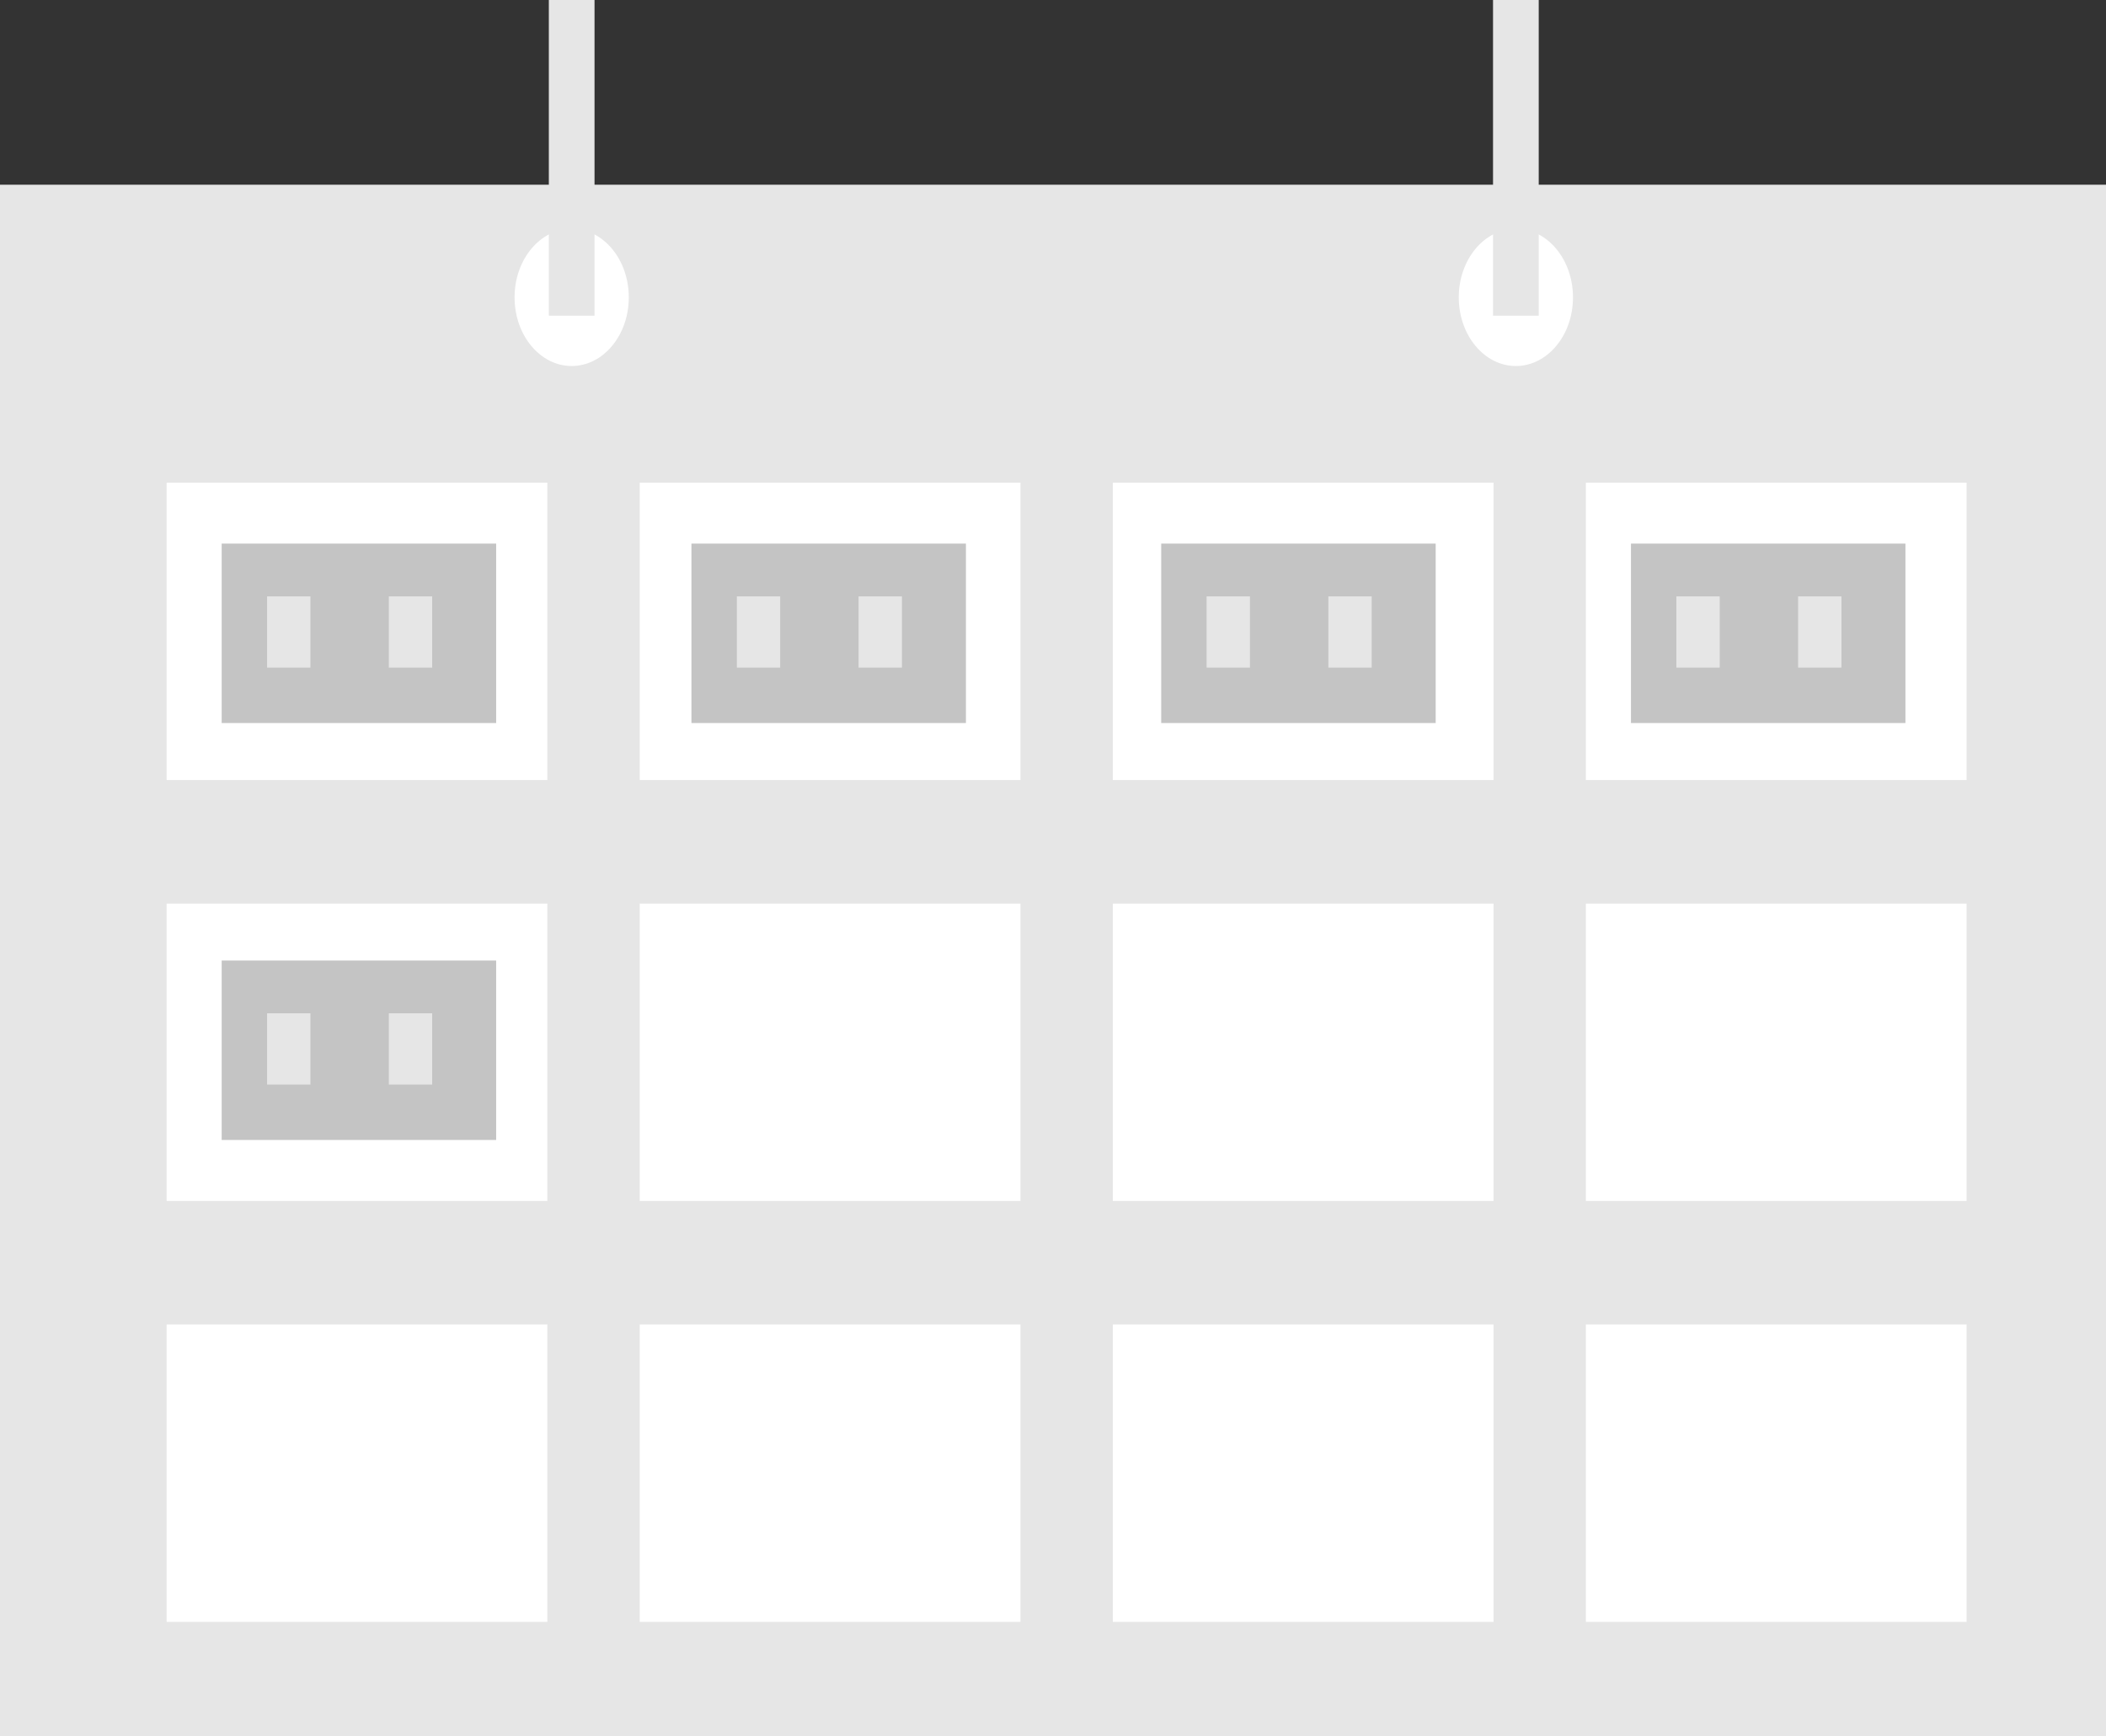 <svg width="399" height="329" viewBox="0 0 399 329" fill="none" xmlns="http://www.w3.org/2000/svg">
<rect x="0" y="0" width="399" height="329" fill="#333333" stroke="none"/>
<path d="M399 35H0V329H399V35Z" fill="#E6E6E6"/>
<path d="M103.704 91.456H31.572V147.804H103.704V91.456Z" fill="white"/>
<path d="M193.333 91.456H121.201V147.804H193.333V91.456Z" fill="white"/>
<path d="M282.961 91.456H210.83V147.804H282.961V91.456Z" fill="white"/>
<path d="M372.59 91.456H300.459V147.804H372.59V91.456Z" fill="white"/>
<path d="M103.704 171.21H31.572V227.557H103.704V171.21Z" fill="white"/>
<path d="M193.333 171.21H121.201V227.557H193.333V171.21Z" fill="white"/>
<path d="M282.961 171.21H210.83V227.557H282.961V171.21Z" fill="white"/>
<path d="M372.59 171.21H300.459V227.557H372.59V171.21Z" fill="white"/>
<path d="M103.704 250.963H31.572V307.311H103.704V250.963Z" fill="white"/>
<path d="M193.333 250.963H121.201V307.311H193.333V250.963Z" fill="white"/>
<path d="M282.961 250.963H210.83V307.311H282.961V250.963Z" fill="white"/>
<path d="M372.59 250.963H300.459V307.311H372.59V250.963Z" fill="white"/>
<path d="M108.31 69.351C114.286 69.351 119.13 63.529 119.13 56.347C119.13 49.166 114.286 43.344 108.31 43.344C102.335 43.344 97.49 49.166 97.49 56.347C97.49 63.529 102.335 69.351 108.31 69.351Z" fill="white"/>
<path d="M287.196 69.351C293.172 69.351 298.016 63.529 298.016 56.347C298.016 49.166 293.172 43.344 287.196 43.344C281.221 43.344 276.377 49.166 276.377 56.347C276.377 63.529 281.221 69.351 287.196 69.351Z" fill="white"/>
<path d="M112.638 0H103.982V59.815H112.638V0Z" fill="#E6E6E6"/>
<path d="M291.524 0H282.868V59.815H291.524V0Z" fill="#E6E6E6"/>
<rect x="42" y="103" width="52" height="34" fill="#C4C4C4"/>
<rect x="50.602" y="113" width="8.211" height="13.5" fill="#E6E6E6"/>
<rect x="73.669" y="113" width="8.211" height="13.5" fill="#E6E6E6"/>
<rect x="131" y="103" width="52" height="34" fill="#C4C4C4"/>
<rect x="139.602" y="113" width="8.211" height="13.5" fill="#E6E6E6"/>
<rect x="162.669" y="113" width="8.211" height="13.5" fill="#E6E6E6"/>
<rect x="220" y="103" width="52" height="34" fill="#C4C4C4"/>
<rect x="228.602" y="113" width="8.211" height="13.5" fill="#E6E6E6"/>
<rect x="251.669" y="113" width="8.211" height="13.5" fill="#E6E6E6"/>
<rect x="309" y="103" width="52" height="34" fill="#C4C4C4"/>
<rect x="317.602" y="113" width="8.211" height="13.5" fill="#E6E6E6"/>
<rect x="340.669" y="113" width="8.211" height="13.5" fill="#E6E6E6"/>
<rect x="42" y="182" width="52" height="34" fill="#C4C4C4"/>
<rect x="50.602" y="192" width="8.211" height="13.5" fill="#E6E6E6"/>
<rect x="73.669" y="192" width="8.211" height="13.5" fill="#E6E6E6"/>
</svg>
